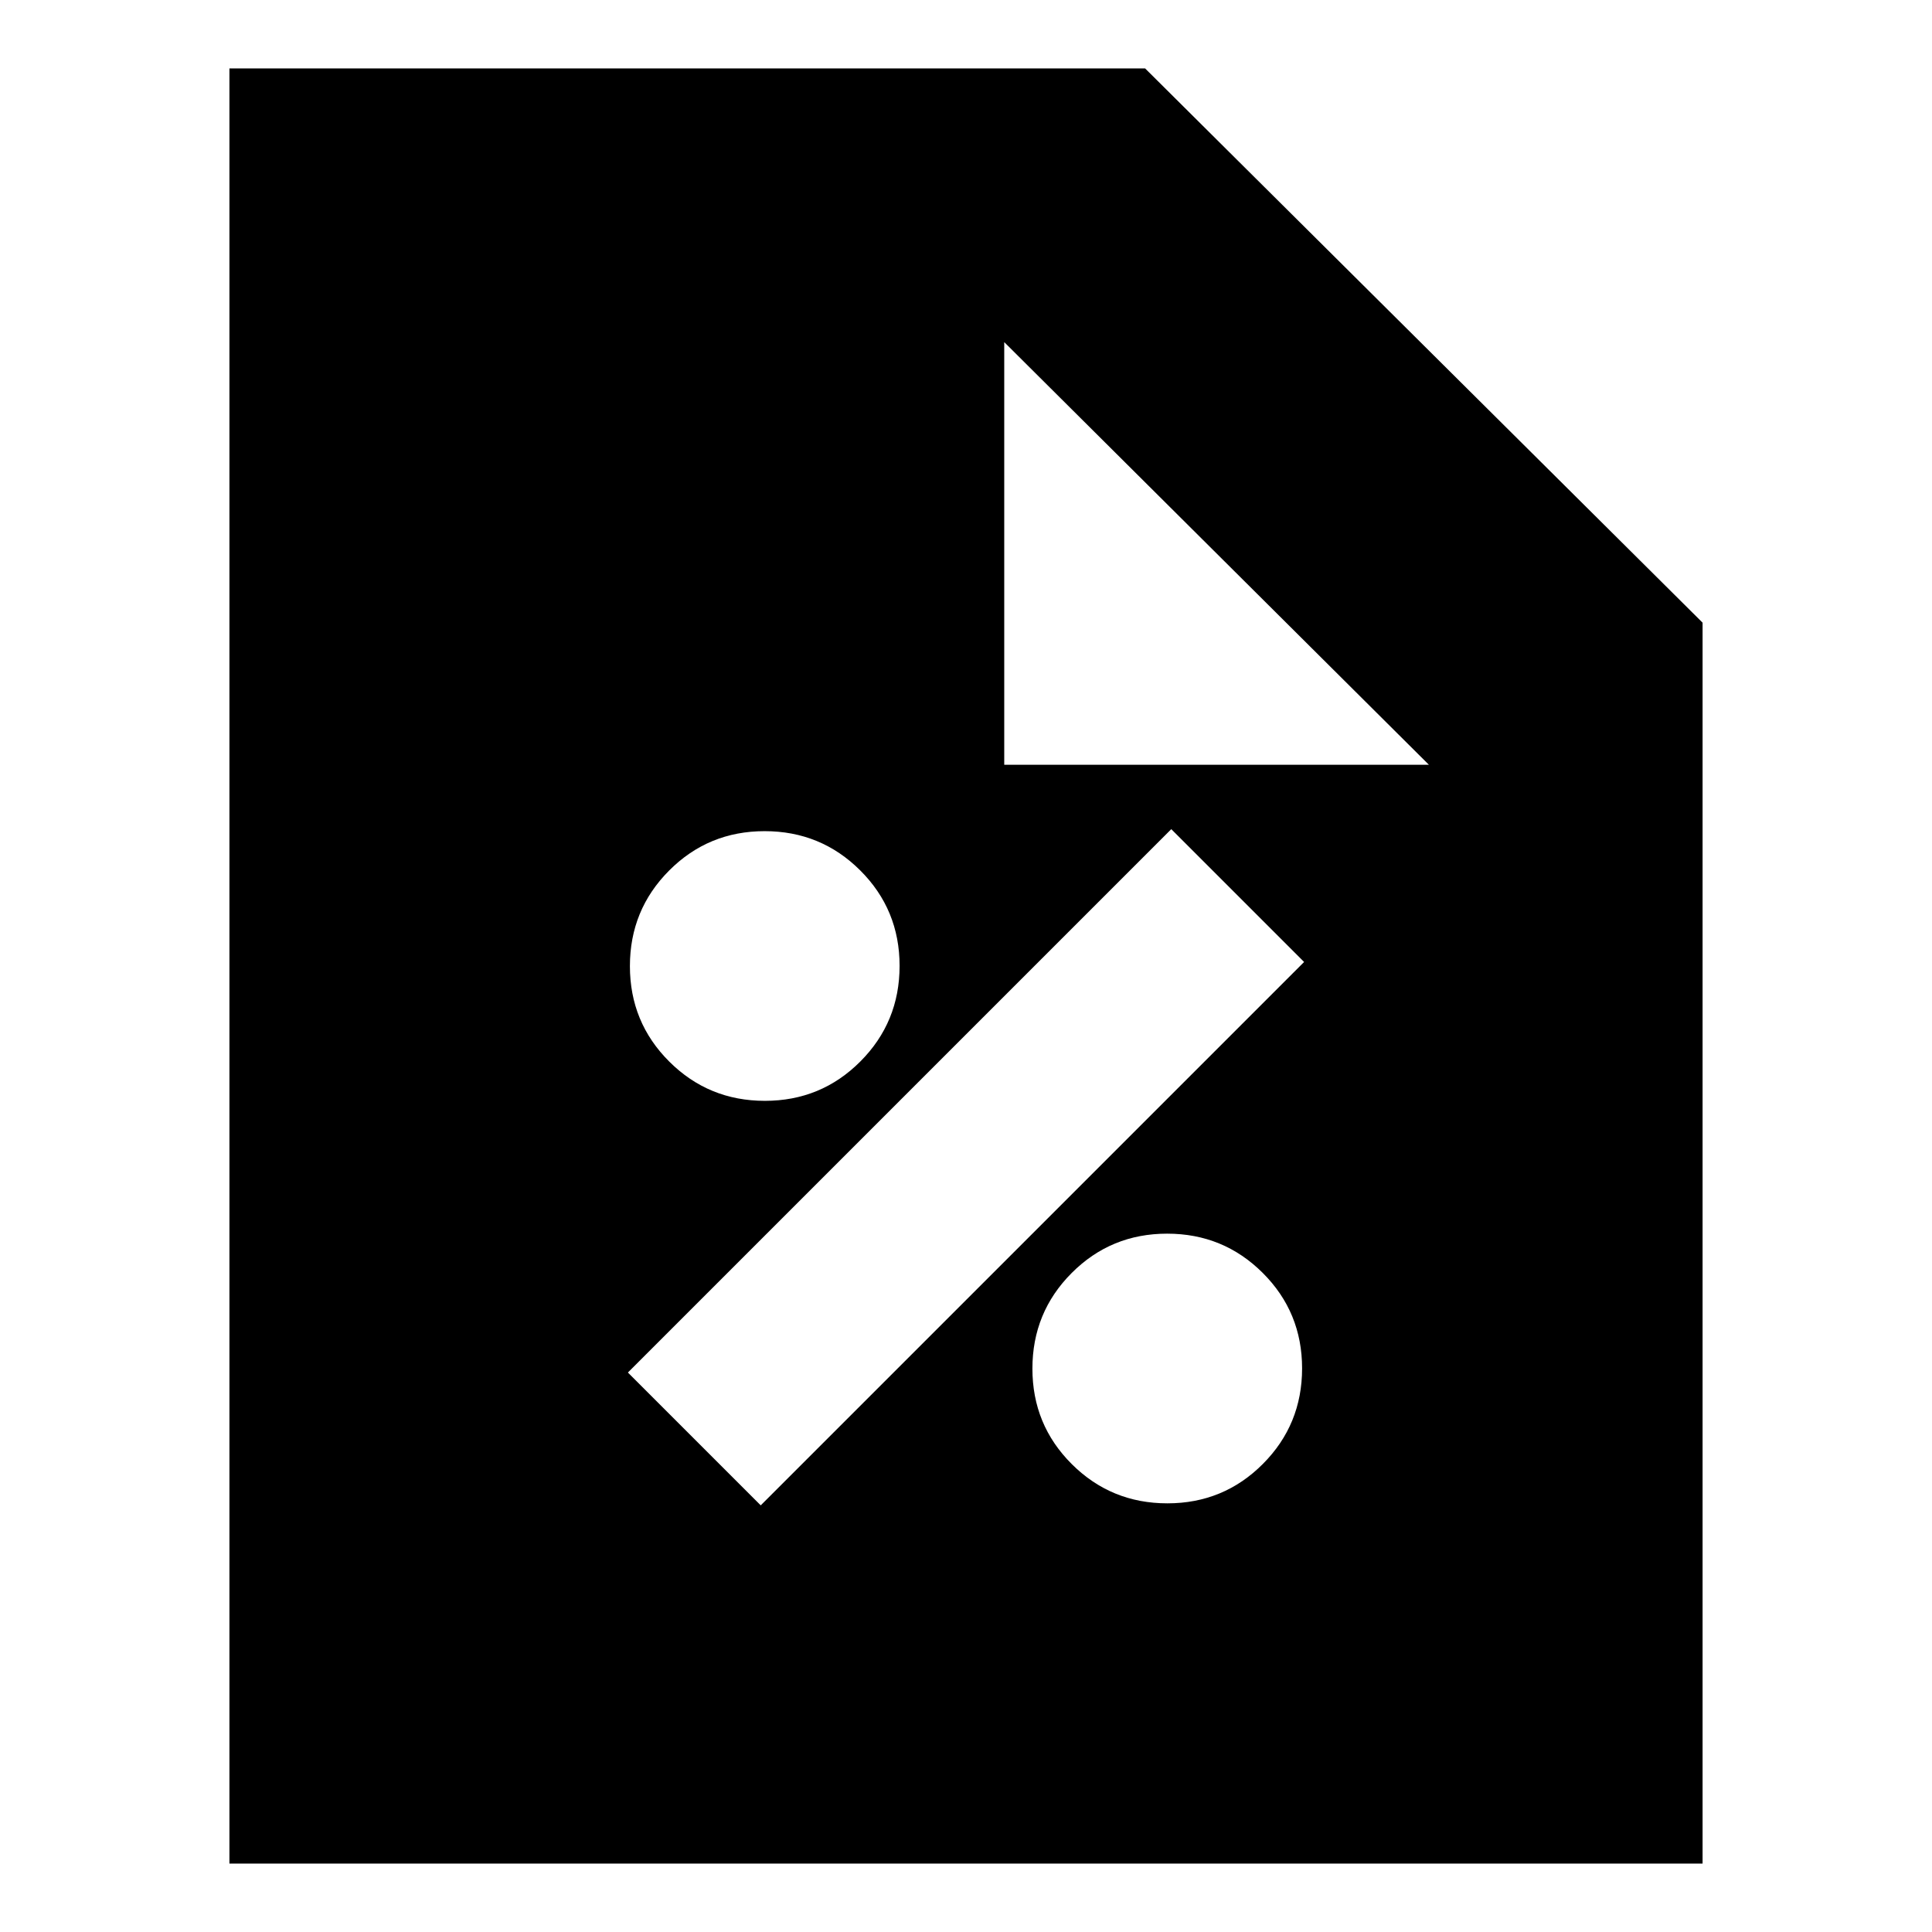 <svg xmlns="http://www.w3.org/2000/svg" height="24" viewBox="0 -960 960 960" width="24"><path d="M580.06-213q27.94 0 47.44-19.56 19.5-19.56 19.5-47.5t-19.56-47.44q-19.56-19.5-47.5-19.5t-47.44 19.56q-19.5 19.56-19.5 47.5t19.56 47.44q19.56 19.5 47.5 19.5ZM378-212l270-270-66-66-270 270 66 66Zm2.06-201q27.94 0 47.44-19.56 19.5-19.56 19.5-47.5t-19.56-47.44q-19.56-19.5-47.5-19.5t-47.44 19.56q-19.5 19.56-19.5 47.5t19.56 47.44q19.56 19.5 47.5 19.5ZM114-34v-892h455l277 275.4V-34H114Zm385-546h211L499-790v210Z"/></svg>